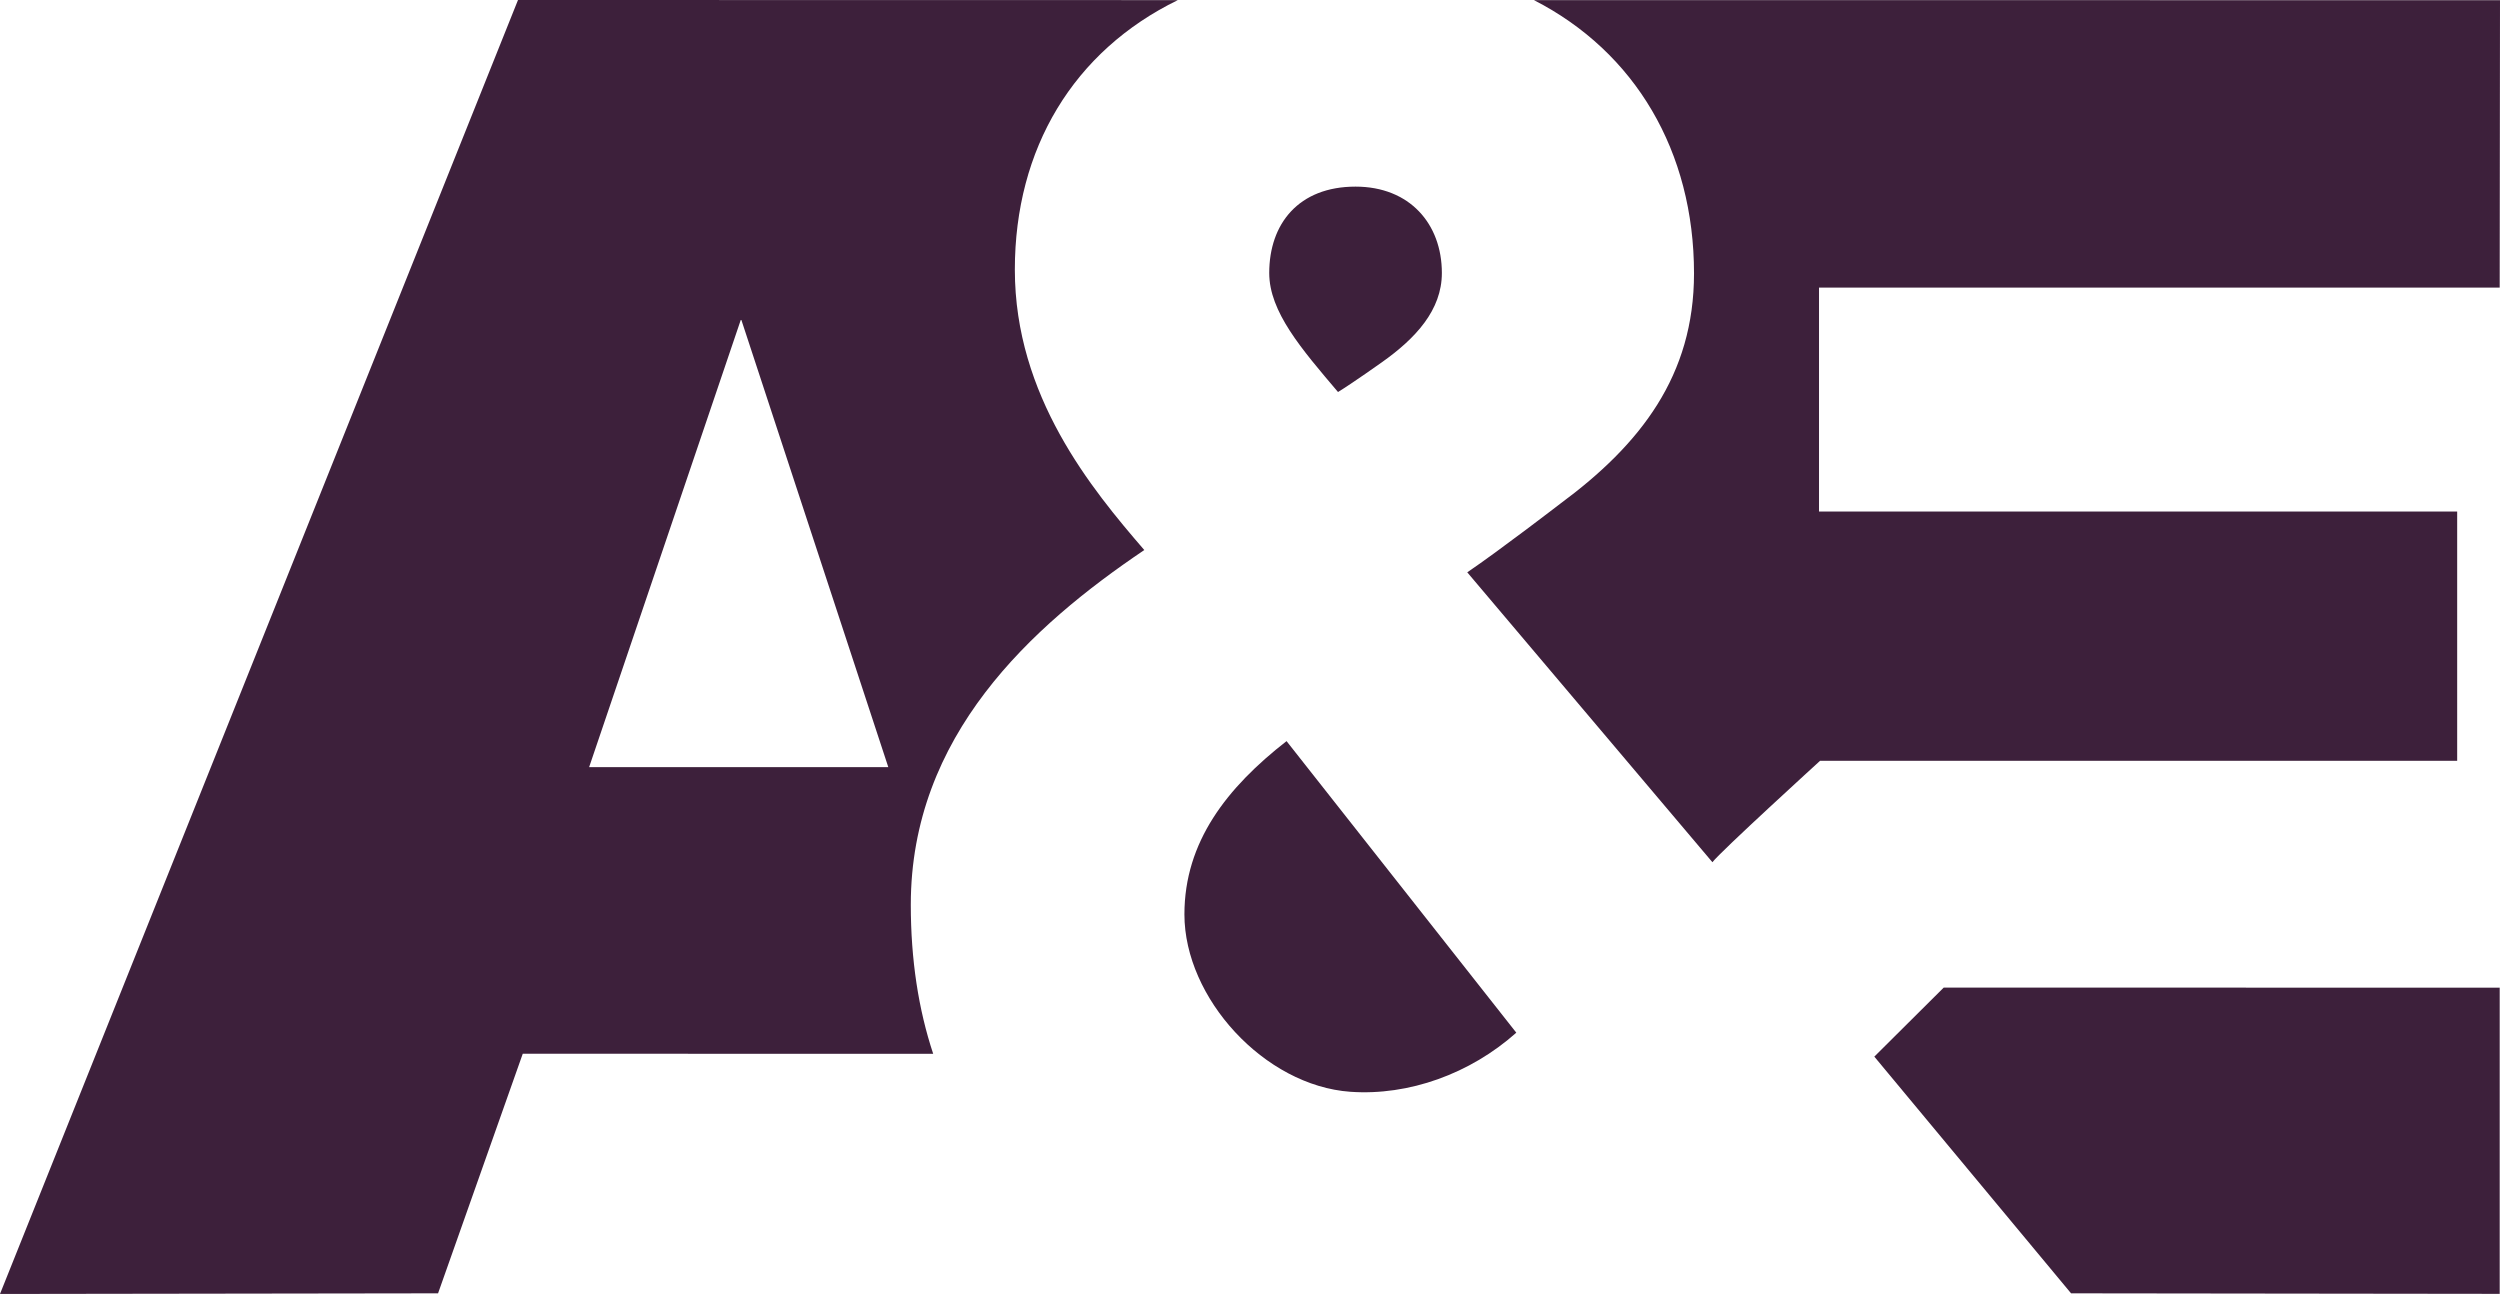 <?xml version="1.0" encoding="UTF-8" standalone="no"?>
<!-- Generator: Adobe Illustrator 13.0.0, SVG Export Plug-In . SVG Version: 6.00 Build 14948)  -->

<svg
   xmlns:dc="http://purl.org/dc/elements/1.1/"
   xmlns:cc="http://creativecommons.org/ns#"
   xmlns:rdf="http://www.w3.org/1999/02/22-rdf-syntax-ns#"
   xmlns:svg="http://www.w3.org/2000/svg"
   xmlns="http://www.w3.org/2000/svg"
   xmlns:sodipodi="http://sodipodi.sourceforge.net/DTD/sodipodi-0.dtd"
   xmlns:inkscape="http://www.inkscape.org/namespaces/inkscape"
   version="1.1"
   id="Layer_1"
   x="0px"
   y="0px"
   width="274.221"
   height="141.932"
   viewBox="0 0 274.221 141.932"
   xml:space="preserve"
   inkscape:version="0.48.1 "
   sodipodi:docname="AJAX.svg"><defs
   id="defs15" /><sodipodi:namedview
   pagecolor="#ffffff"
   bordercolor="#666666"
   borderopacity="1"
   objecttolerance="10"
   gridtolerance="10"
   guidetolerance="10"
   inkscape:pageopacity="0"
   inkscape:pageshadow="2"
   inkscape:window-width="1280"
   inkscape:window-height="1004"
   id="namedview13"
   showgrid="false"
   fit-margin-top="0"
   fit-margin-left="0"
   fit-margin-right="0"
   fit-margin-bottom="0"
   inkscape:zoom="3.4436855"
   inkscape:cx="123.12139"
   inkscape:cy="86.021911"
   inkscape:window-x="-8"
   inkscape:window-y="-8"
   inkscape:window-maximized="1"
   inkscape:current-layer="g3" />
<g
   id="g3"
   transform="translate(-3.398,-4.058)">
	
	<path
   style="fill:#3d203b"
   d="m 171.651,4.07 c 11.112,5.686 17.561,16.604 17.561,29.978 0,11.202 -5.846,18.743 -14.671,25.26 0,0 -6.602,5.083 -10.201,7.528 l 26.891,31.798 c 0.802,-1.092 11.805,-11.123 11.805,-11.123 h 69.886 V 60.171 H 202.923 V 35.605 h 74.662 L 277.619,4.08 171.651,4.07 m 44.952,108.314 -7.614,7.574 21.58,25.963 47.016,0.058 v -33.584 l -60.982,-0.011 z M 132.592,4.07 60.216,4.058 3.398,145.99 l 48.05,-0.069 9.291,-26.282 45.02,0.012 c -1.615,-4.867 -2.457,-10.314 -2.457,-16.354 0,-18.538 13.209,-30.547 25.612,-38.907 -5.8,-6.721 -14.199,-16.899 -14.199,-30.751 C 114.714,20.354 121.146,9.654 132.592,4.07 z M 68.018,88.205 84.685,39.052 100.834,88.205 H 68.018 z"
   id="path7"
   inkscape:connector-curvature="0" />
	<path
   style="fill:#3d203b"
   d="m 152.085,24.528 c -6.249,0 -9.467,4.083 -9.467,9.474 0,4.253 3.531,8.325 7.545,13.056 1.598,-0.978 4.812,-3.264 4.812,-3.264 3.695,-2.616 6.579,-5.72 6.579,-9.792 0,-5.391 -3.537,-9.474 -9.469,-9.474"
   id="path9"
   inkscape:connector-curvature="0" />
	<path
   style="fill:#3d203b"
   d="m 144.517,85.35 c -6.534,5.096 -11.202,11.043 -11.202,19.005 0,9.178 8.769,18.788 18.202,19.459 6.414,0.454 13.147,-1.979 18.202,-6.482"
   id="path11"
   inkscape:connector-curvature="0" />
</g>
</svg>